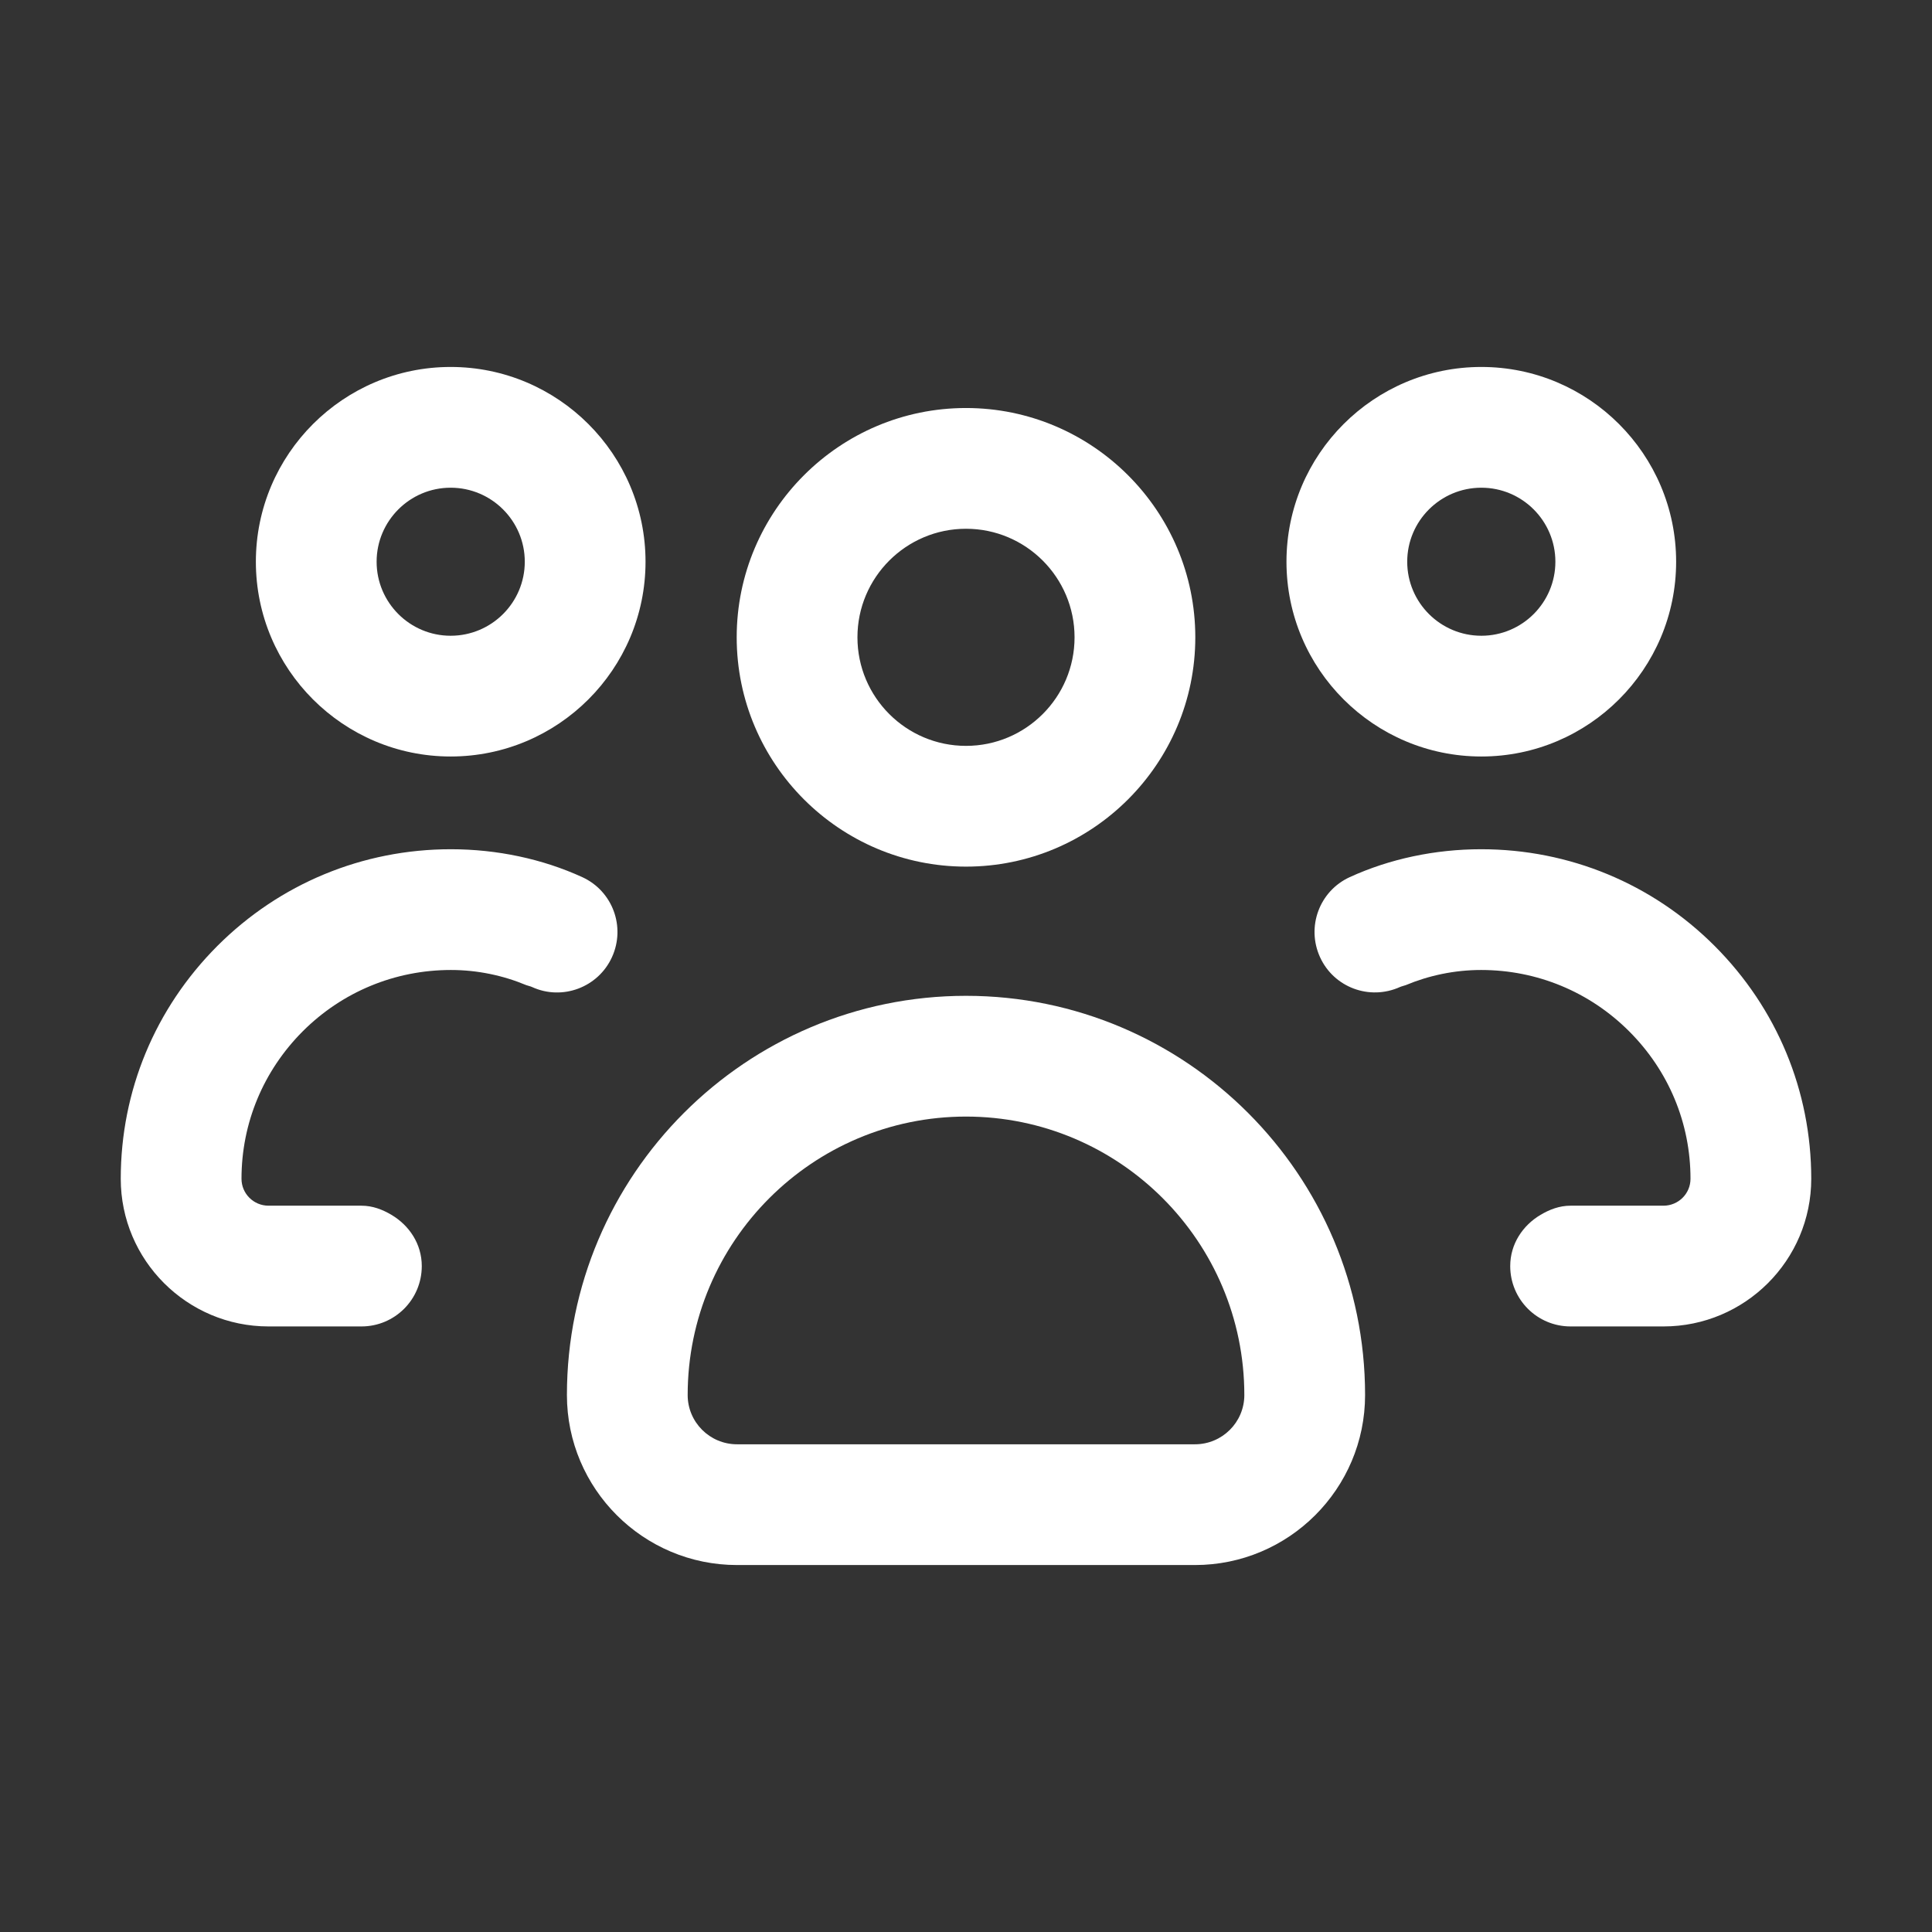 <svg width="16" height="16" viewBox="0 0 16 16" fill="none" xmlns="http://www.w3.org/2000/svg">
<rect x="0" y="0" width="16" height="16" fill="#333333" stroke="none"/>
<path d="M3.732 6.265C4.622 6.265 5.346 5.542 5.346 4.652C5.346 3.762 4.622 3.039 3.732 3.039C2.843 3.039 2.119 3.762 2.119 4.652C2.119 5.542 2.843 6.265 3.732 6.265ZM3.732 4.039C4.071 4.039 4.346 4.314 4.346 4.652C4.346 4.99 4.071 5.265 3.732 5.265C3.394 5.265 3.119 4.99 3.119 4.652C3.119 4.314 3.394 4.039 3.732 4.039Z" fill="white"/>
<path d="M2.224 10.985H2.993C3.27 10.985 3.493 10.761 3.493 10.485C3.493 10.302 3.389 10.148 3.242 10.061C3.168 10.017 3.086 9.985 2.993 9.985H2.224C2.1 9.985 2 9.885 2 9.762C2 9.302 2.18 8.869 2.507 8.541C2.834 8.214 3.271 8.033 3.734 8.033C3.955 8.033 4.168 8.079 4.357 8.158C4.372 8.164 4.391 8.167 4.406 8.174C4.657 8.289 4.954 8.177 5.068 7.927C5.183 7.675 5.073 7.379 4.822 7.264C4.492 7.113 4.116 7.033 3.734 7.033C3.003 7.033 2.316 7.318 1.8 7.834C1.284 8.351 1 9.035 1 9.762C1 10.437 1.549 10.985 2.224 10.985Z" fill="white"/>
<path d="M12.268 6.265C13.157 6.265 13.881 5.542 13.881 4.652C13.881 3.762 13.157 3.039 12.268 3.039C11.378 3.039 10.654 3.762 10.654 4.652C10.654 5.542 11.378 6.265 12.268 6.265ZM12.268 4.039C12.606 4.039 12.881 4.314 12.881 4.652C12.881 4.99 12.606 5.265 12.268 5.265C11.929 5.265 11.654 4.99 11.654 4.652C11.654 4.314 11.929 4.039 12.268 4.039Z" fill="white"/>
<path d="M11.178 7.264C10.927 7.379 10.817 7.675 10.932 7.927C11.046 8.177 11.341 8.288 11.594 8.174C11.61 8.167 11.627 8.164 11.643 8.158C11.832 8.079 12.045 8.033 12.266 8.033C12.729 8.033 13.165 8.214 13.492 8.541C13.82 8.869 14 9.302 14 9.762C14 9.885 13.9 9.985 13.776 9.985H13.007C12.914 9.985 12.832 10.017 12.758 10.061C12.611 10.148 12.507 10.302 12.507 10.485C12.507 10.761 12.73 10.985 13.007 10.985H13.776C14.451 10.985 15 10.437 15 9.762C15 9.035 14.716 8.351 14.2 7.834C13.684 7.318 12.997 7.033 12.266 7.033C11.884 7.033 11.508 7.113 11.178 7.264Z" fill="white"/>
<path d="M8 7.177C9.047 7.177 9.899 6.325 9.899 5.278C9.899 4.231 9.047 3.379 8 3.379C6.953 3.379 6.101 4.231 6.101 5.278C6.101 6.325 6.953 7.177 8 7.177ZM8 4.379C8.496 4.379 8.899 4.782 8.899 5.278C8.899 5.774 8.496 6.177 8 6.177C7.504 6.177 7.101 5.774 7.101 5.278C7.101 4.782 7.504 4.379 8 4.379Z" fill="white"/>
<path d="M6.104 12.961H9.896C10.673 12.961 11.305 12.33 11.305 11.553C11.305 9.73 9.822 8.247 8 8.247C6.178 8.247 4.695 9.73 4.695 11.553C4.695 12.33 5.327 12.961 6.104 12.961ZM8 9.247C9.271 9.247 10.305 10.281 10.305 11.553C10.305 11.778 10.122 11.961 9.896 11.961H6.104C5.878 11.961 5.695 11.778 5.695 11.553C5.695 10.281 6.729 9.247 8 9.247Z" fill="white"/>
</svg>
